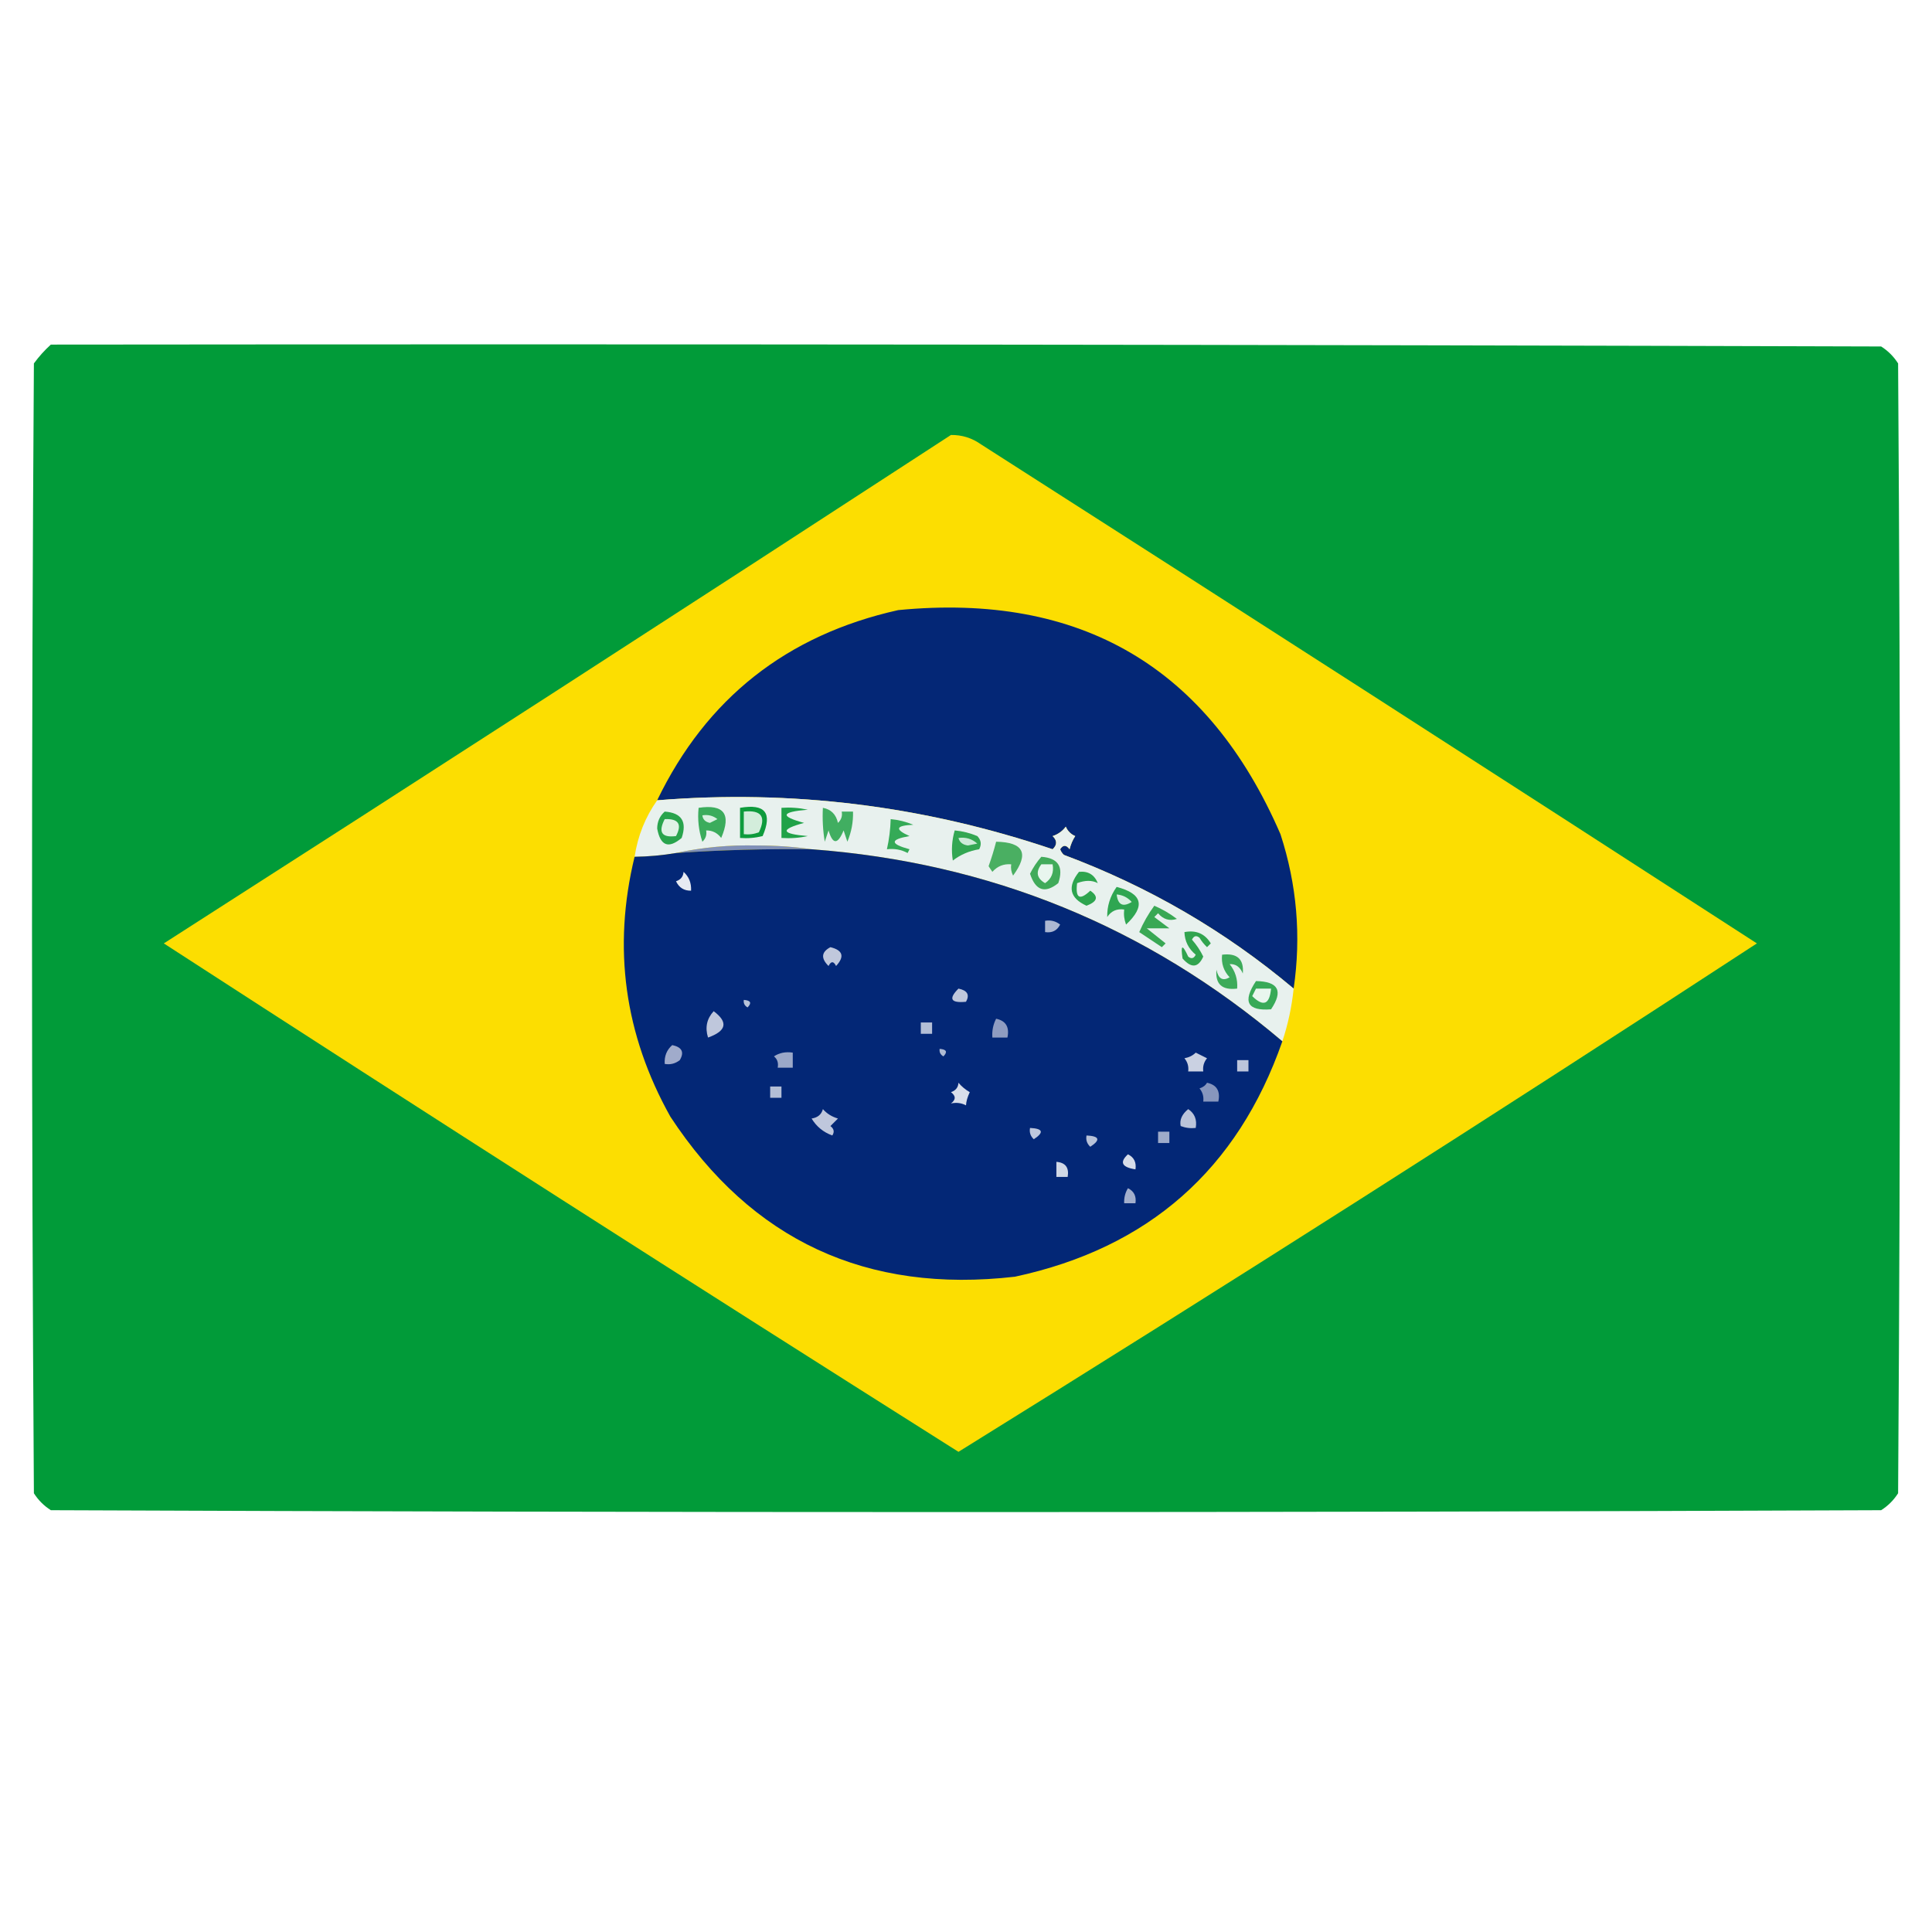 <?xml version="1.0" encoding="UTF-8"?>
<!DOCTYPE svg PUBLIC "-//W3C//DTD SVG 1.1//EN" "http://www.w3.org/Graphics/SVG/1.1/DTD/svg11.dtd">
<svg xmlns="http://www.w3.org/2000/svg" version="1.1" width="513px" height="513px" style="shape-rendering:geometricPrecision; text-rendering:geometricPrecision; image-rendering:optimizeQuality; fill-rule:evenodd; clip-rule:evenodd" xmlns:xlink="http://www.w3.org/1999/xlink">
<g><path style="opacity:1" fill="#019b39" d="M 13.5,91.5 C 175.5,91.333 337.5,91.5 499.5,92C 501.333,93.167 502.833,94.667 504,96.5C 504.667,196.5 504.667,296.5 504,396.5C 502.833,398.333 501.333,399.833 499.5,401C 337.5,401.667 175.5,401.667 13.5,401C 11.667,399.833 10.167,398.333 9,396.5C 8.333,296.5 8.333,196.5 9,96.5C 10.366,94.638 11.866,92.972 13.5,91.5 Z"/></g>
<g><path style="opacity:1" fill="#fcde01" d="M 252.5,115.5 C 255.425,115.46 258.091,116.293 260.5,118C 329.324,162.003 397.99,206.17 466.5,250.5C 396.345,296.326 325.678,341.326 254.5,385.5C 183.9,340.897 113.567,295.897 43.5,250.5C 113.365,205.739 183.032,160.739 252.5,115.5 Z"/></g>
<g><path style="opacity:1" fill="#042776" d="M 343.5,262.5 C 325.347,247.238 305.014,235.404 282.5,227C 282.043,226.586 281.709,226.086 281.5,225.5C 282.274,224.289 283.107,224.289 284,225.5C 284.309,224.234 284.809,223.067 285.5,222C 284.333,221.5 283.5,220.667 283,219.5C 282.097,220.701 280.931,221.535 279.5,222C 280.731,223.183 280.731,224.349 279.5,225.5C 245.226,213.934 210.226,209.6 174.5,212.5C 187.564,185.436 208.898,168.603 238.5,162C 286.953,157.298 320.787,177.131 340,221.5C 344.367,234.914 345.533,248.581 343.5,262.5 Z"/></g>
<g><path style="opacity:1" fill="#e8f1ee" d="M 174.5,212.5 C 210.226,209.6 245.226,213.934 279.5,225.5C 280.731,224.349 280.731,223.183 279.5,222C 280.931,221.535 282.097,220.701 283,219.5C 283.5,220.667 284.333,221.5 285.5,222C 284.809,223.067 284.309,224.234 284,225.5C 283.107,224.289 282.274,224.289 281.5,225.5C 281.709,226.086 282.043,226.586 282.5,227C 305.014,235.404 325.347,247.238 343.5,262.5C 343.006,267.303 342.006,271.97 340.5,276.5C 304.534,246.032 262.867,229.032 215.5,225.5C 210.845,224.834 206.012,224.501 201,224.5C 193.604,224.327 186.438,224.993 179.5,226.5C 175.865,227.114 172.198,227.448 168.5,227.5C 169.343,221.957 171.343,216.957 174.5,212.5 Z"/></g>
<g><path style="opacity:1" fill="#0e9b3c" d="M 196.5,214.5 C 203.158,213.344 205.158,215.844 202.5,222C 200.527,222.495 198.527,222.662 196.5,222.5C 196.5,219.833 196.5,217.167 196.5,214.5 Z"/></g>
<g><path style="opacity:1" fill="#d3eddb" d="M 197.5,215.5 C 202.159,215.015 203.492,216.848 201.5,221C 200.207,221.49 198.873,221.657 197.5,221.5C 197.5,219.5 197.5,217.5 197.5,215.5 Z"/></g>
<g><path style="opacity:1" fill="#29a44d" d="M 176.5,215.5 C 180.976,215.822 182.476,218.156 181,222.5C 177.509,225.446 175.342,224.612 174.5,220C 174.519,218.167 175.185,216.667 176.5,215.5 Z"/></g>
<g><path style="opacity:1" fill="#dff2e6" d="M 176.5,217.5 C 180.161,217.35 181.161,218.85 179.5,222C 175.707,222.487 174.707,220.987 176.5,217.5 Z"/></g>
<g><path style="opacity:1" fill="#20a248" d="M 207.5,214.5 C 209.857,214.337 212.19,214.503 214.5,215C 207.365,215.585 207.032,216.752 213.5,218.5C 207.032,220.248 207.365,221.415 214.5,222C 212.19,222.497 209.857,222.663 207.5,222.5C 207.5,219.833 207.5,217.167 207.5,214.5 Z"/></g>
<g><path style="opacity:1" fill="#3bac5c" d="M 185.5,214.5 C 192.232,213.482 194.232,216.148 191.5,222.5C 190.476,221.147 189.143,220.48 187.5,220.5C 187.719,221.675 187.386,222.675 186.5,223.5C 185.516,220.572 185.183,217.572 185.5,214.5 Z"/></g>
<g><path style="opacity:1" fill="#daf0e2" d="M 186.5,216.5 C 187.978,216.238 189.311,216.571 190.5,217.5C 189.833,217.833 189.167,218.167 188.5,218.5C 187.287,218.253 186.62,217.586 186.5,216.5 Z"/></g>
<g><path style="opacity:1" fill="#41ae61" d="M 218.5,214.5 C 220.662,214.897 221.995,216.231 222.5,218.5C 223.386,217.675 223.719,216.675 223.5,215.5C 224.5,215.5 225.5,215.5 226.5,215.5C 226.579,218.271 226.079,220.937 225,223.5C 224.667,222.5 224.333,221.5 224,220.5C 222.447,224.299 221.114,224.299 220,220.5C 219.667,221.5 219.333,222.5 219,223.5C 218.502,220.518 218.335,217.518 218.5,214.5 Z"/></g>
<g><path style="opacity:1" fill="#35aa57" d="M 236.5,217.5 C 238.564,217.687 240.564,218.187 242.5,219C 237.822,219.197 237.488,220.197 241.5,222C 236.27,222.909 236.27,224.075 241.5,225.5C 241.333,225.833 241.167,226.167 241,226.5C 239.301,225.594 237.467,225.261 235.5,225.5C 236.092,222.873 236.425,220.206 236.5,217.5 Z"/></g>
<g><path style="opacity:1" fill="#8090b9" d="M 215.5,225.5 C 203.482,225.358 191.482,225.691 179.5,226.5C 186.438,224.993 193.604,224.327 201,224.5C 206.012,224.501 210.845,224.834 215.5,225.5 Z"/></g>
<g><path style="opacity:1" fill="#032776" d="M 215.5,225.5 C 262.867,229.032 304.534,246.032 340.5,276.5C 328.603,310.557 304.936,331.39 269.5,339C 230.094,343.542 199.594,329.375 178,296.5C 165.799,274.682 162.633,251.682 168.5,227.5C 172.198,227.448 175.865,227.114 179.5,226.5C 191.482,225.691 203.482,225.358 215.5,225.5 Z"/></g>
<g><path style="opacity:1" fill="#33a752" d="M 253.5,220.5 C 255.564,220.687 257.564,221.187 259.5,222C 260.517,223.049 260.684,224.216 260,225.5C 257.371,225.928 255.038,226.928 253,228.5C 252.57,225.808 252.737,223.141 253.5,220.5 Z"/></g>
<g><path style="opacity:1" fill="#cdebd8" d="M 254.5,222.5 C 256.429,222.231 258.095,222.731 259.5,224C 258.667,224.167 257.833,224.333 257,224.5C 255.624,224.316 254.791,223.649 254.5,222.5 Z"/></g>
<g><path style="opacity:1" fill="#4aaf62" d="M 264.5,223.5 C 271.817,223.622 273.317,226.622 269,232.5C 268.517,231.552 268.351,230.552 268.5,229.5C 266.508,229.328 264.842,229.995 263.5,231.5C 263.167,231 262.833,230.5 262.5,230C 263.274,227.846 263.941,225.679 264.5,223.5 Z"/></g>
<g><path style="opacity:1" fill="#e6eaf2" d="M 181.5,231.5 C 182.931,232.78 183.598,234.447 183.5,236.5C 181.641,236.539 180.308,235.706 179.5,234C 180.756,233.583 181.423,232.75 181.5,231.5 Z"/></g>
<g><path style="opacity:1" fill="#41ab5a" d="M 276.5,227.5 C 280.976,227.822 282.476,230.156 281,234.5C 277.461,237.328 274.961,236.495 273.5,232C 274.315,230.357 275.315,228.857 276.5,227.5 Z"/></g>
<g><path style="opacity:1" fill="#e8f6ee" d="M 276.5,229.5 C 277.5,229.5 278.5,229.5 279.5,229.5C 279.884,231.665 279.217,233.332 277.5,234.5C 275.296,233.218 274.962,231.551 276.5,229.5 Z"/></g>
<g><path style="opacity:1" fill="#2fa651" d="M 296.5,235.5 C 303.372,237.287 304.206,240.621 299,245.5C 298.51,244.207 298.343,242.873 298.5,241.5C 296.549,241.227 295.049,241.893 294,243.5C 293.933,240.613 294.767,237.946 296.5,235.5 Z"/></g>
<g><path style="opacity:1" fill="#2ea54f" d="M 286.5,231.5 C 288.912,231.244 290.579,232.244 291.5,234.5C 289.982,233.696 288.148,233.696 286,234.5C 285.507,238.502 286.674,239.169 289.5,236.5C 291.77,238.049 291.437,239.383 288.5,240.5C 284.024,238.461 283.357,235.461 286.5,231.5 Z"/></g>
<g><path style="opacity:1" fill="#daf0e2" d="M 296.5,237.5 C 298.09,237.628 299.423,238.295 300.5,239.5C 298.167,240.941 296.834,240.275 296.5,237.5 Z"/></g>
<g><path style="opacity:1" fill="#abb7d2" d="M 277.5,244.5 C 278.978,244.238 280.311,244.571 281.5,245.5C 280.68,247.111 279.346,247.778 277.5,247.5C 277.5,246.5 277.5,245.5 277.5,244.5 Z"/></g>
<g><path style="opacity:1" fill="#39a854" d="M 306.5,240.5 C 308.609,241.391 310.609,242.558 312.5,244C 310.536,244.624 308.869,244.124 307.5,242.5C 307.167,242.833 306.833,243.167 306.5,243.5C 307.833,244.5 309.167,245.5 310.5,246.5C 308.5,246.5 306.5,246.5 304.5,246.5C 306.167,247.833 307.833,249.167 309.5,250.5C 309.167,250.833 308.833,251.167 308.5,251.5C 306.5,250.167 304.5,248.833 302.5,247.5C 303.592,244.976 304.926,242.643 306.5,240.5 Z"/></g>
<g><path style="opacity:1" fill="#31a44e" d="M 314.5,247.5 C 317.596,246.907 319.929,247.907 321.5,250.5C 321.167,250.833 320.833,251.167 320.5,251.5C 319.713,250.758 319.047,249.925 318.5,249C 317.668,248.312 317.002,248.479 316.5,249.5C 317.711,250.874 318.711,252.374 319.5,254C 318.167,256.984 316.333,257.151 314,254.5C 313.449,250.807 313.949,250.64 315.5,254C 316.332,254.688 316.998,254.521 317.5,253.5C 315.585,251.929 314.585,249.929 314.5,247.5 Z"/></g>
<g><path style="opacity:1" fill="#c0c8dc" d="M 220.5,251.5 C 223.819,252.319 224.319,253.986 222,256.5C 221.333,255.167 220.667,255.167 220,256.5C 217.919,254.443 218.086,252.777 220.5,251.5 Z"/></g>
<g><path style="opacity:1" fill="#3dab5a" d="M 324.5,253.5 C 328.509,253.014 330.342,254.68 330,258.5C 329.28,256.745 328.113,255.911 326.5,256C 328.016,257.897 328.683,260.064 328.5,262.5C 324.491,262.986 322.658,261.32 323,257.5C 323.508,259.904 324.675,260.571 326.5,259.5C 324.914,257.827 324.247,255.827 324.5,253.5 Z"/></g>
<g><path style="opacity:1" fill="#bfc7dc" d="M 254.5,262.5 C 256.87,262.983 257.537,264.149 256.5,266C 252.448,266.392 251.781,265.225 254.5,262.5 Z"/></g>
<g><path style="opacity:1" fill="#38aa58" d="M 333.5,260.5 C 339.452,260.609 340.786,263.109 337.5,268C 331.202,268.495 329.868,265.995 333.5,260.5 Z"/></g>
<g><path style="opacity:1" fill="#e9f6ee" d="M 333.5,262.5 C 334.833,262.5 336.167,262.5 337.5,262.5C 337.114,266.738 335.448,267.404 332.5,264.5C 332.863,263.817 333.196,263.15 333.5,262.5 Z"/></g>
<g><path style="opacity:1" fill="#b7c3d9" d="M 197.5,265.5 C 199.337,265.639 199.67,266.306 198.5,267.5C 197.702,267.043 197.369,266.376 197.5,265.5 Z"/></g>
<g><path style="opacity:1" fill="#bfc7dc" d="M 189.5,268.5 C 193.415,271.416 192.915,273.749 188,275.5C 187.167,272.829 187.667,270.496 189.5,268.5 Z"/></g>
<g><path style="opacity:1" fill="#b3bed6" d="M 244.5,271.5 C 245.5,271.5 246.5,271.5 247.5,271.5C 247.5,272.5 247.5,273.5 247.5,274.5C 246.5,274.5 245.5,274.5 244.5,274.5C 244.5,273.5 244.5,272.5 244.5,271.5 Z"/></g>
<g><path style="opacity:1" fill="#8f9cc1" d="M 264.5,270.5 C 267.084,271.048 268.084,272.715 267.5,275.5C 266.167,275.5 264.833,275.5 263.5,275.5C 263.366,273.708 263.699,272.042 264.5,270.5 Z"/></g>
<g><path style="opacity:1" fill="#aebad3" d="M 249.5,278.5 C 251.337,278.639 251.67,279.306 250.5,280.5C 249.702,280.043 249.369,279.376 249.5,278.5 Z"/></g>
<g><path style="opacity:1" fill="#a0abcb" d="M 178.5,277.5 C 181.09,278.051 181.756,279.384 180.5,281.5C 179.311,282.429 177.978,282.762 176.5,282.5C 176.365,280.446 177.032,278.779 178.5,277.5 Z"/></g>
<g><path style="opacity:1" fill="#cad1e2" d="M 317.5,279.5 C 318.473,279.987 319.473,280.487 320.5,281C 319.663,282.011 319.33,283.178 319.5,284.5C 318.167,284.5 316.833,284.5 315.5,284.5C 315.67,283.178 315.337,282.011 314.5,281C 315.737,280.768 316.737,280.268 317.5,279.5 Z"/></g>
<g><path style="opacity:1" fill="#9ba8c8" d="M 205.5,280.5 C 206.919,279.549 208.585,279.216 210.5,279.5C 210.5,280.833 210.5,282.167 210.5,283.5C 209.167,283.5 207.833,283.5 206.5,283.5C 206.737,282.209 206.404,281.209 205.5,280.5 Z"/></g>
<g><path style="opacity:1" fill="#bcc5db" d="M 328.5,281.5 C 329.5,281.5 330.5,281.5 331.5,281.5C 331.5,282.5 331.5,283.5 331.5,284.5C 330.5,284.5 329.5,284.5 328.5,284.5C 328.5,283.5 328.5,282.5 328.5,281.5 Z"/></g>
<g><path style="opacity:1" fill="#b3bed6" d="M 204.5,288.5 C 205.5,288.5 206.5,288.5 207.5,288.5C 207.5,289.5 207.5,290.5 207.5,291.5C 206.5,291.5 205.5,291.5 204.5,291.5C 204.5,290.5 204.5,289.5 204.5,288.5 Z"/></g>
<g><path style="opacity:1" fill="#d9deea" d="M 254.5,287.5 C 255.309,288.469 256.309,289.302 257.5,290C 256.888,291.303 256.554,292.47 256.5,293.5C 255.268,292.855 253.935,292.689 252.5,293C 253.833,292 253.833,291 252.5,290C 253.756,289.583 254.423,288.75 254.5,287.5 Z"/></g>
<g><path style="opacity:1" fill="#8796bd" d="M 320.5,287.5 C 323.084,288.048 324.084,289.715 323.5,292.5C 322.167,292.5 320.833,292.5 319.5,292.5C 319.67,291.178 319.337,290.011 318.5,289C 319.416,288.722 320.082,288.222 320.5,287.5 Z"/></g>
<g><path style="opacity:1" fill="#bfc7dc" d="M 218.5,294.5 C 219.534,295.687 220.867,296.52 222.5,297C 221.833,297.667 221.167,298.333 220.5,299C 221.451,299.718 221.617,300.551 221,301.5C 218.638,300.648 216.805,299.148 215.5,297C 217.119,296.764 218.119,295.931 218.5,294.5 Z"/></g>
<g><path style="opacity:1" fill="#bbc4da" d="M 315.5,294.5 C 317.213,295.635 317.88,297.302 317.5,299.5C 316.127,299.657 314.793,299.49 313.5,299C 313.164,297.371 313.83,295.871 315.5,294.5 Z"/></g>
<g><path style="opacity:1" fill="#bfc8dd" d="M 273.5,299.5 C 276.957,299.667 277.29,300.667 274.5,302.5C 273.614,301.675 273.281,300.675 273.5,299.5 Z"/></g>
<g><path style="opacity:1" fill="#9eabca" d="M 307.5,300.5 C 308.5,300.5 309.5,300.5 310.5,300.5C 310.5,301.5 310.5,302.5 310.5,303.5C 309.5,303.5 308.5,303.5 307.5,303.5C 307.5,302.5 307.5,301.5 307.5,300.5 Z"/></g>
<g><path style="opacity:1" fill="#b8c2d8" d="M 288.5,301.5 C 291.957,301.667 292.29,302.667 289.5,304.5C 288.614,303.675 288.281,302.675 288.5,301.5 Z"/></g>
<g><path style="opacity:1" fill="#d7dde9" d="M 299.5,306.5 C 301.104,307.287 301.771,308.62 301.5,310.5C 297.87,309.938 297.203,308.605 299.5,306.5 Z"/></g>
<g><path style="opacity:1" fill="#d0d8e6" d="M 280.5,308.5 C 282.912,308.694 283.912,310.027 283.5,312.5C 282.5,312.5 281.5,312.5 280.5,312.5C 280.5,311.167 280.5,309.833 280.5,308.5 Z"/></g>
<g><path style="opacity:1" fill="#a3afcc" d="M 299.5,315.5 C 301.104,316.287 301.771,317.62 301.5,319.5C 300.5,319.5 299.5,319.5 298.5,319.5C 298.433,318.041 298.766,316.708 299.5,315.5 Z"/></g>
</svg>
